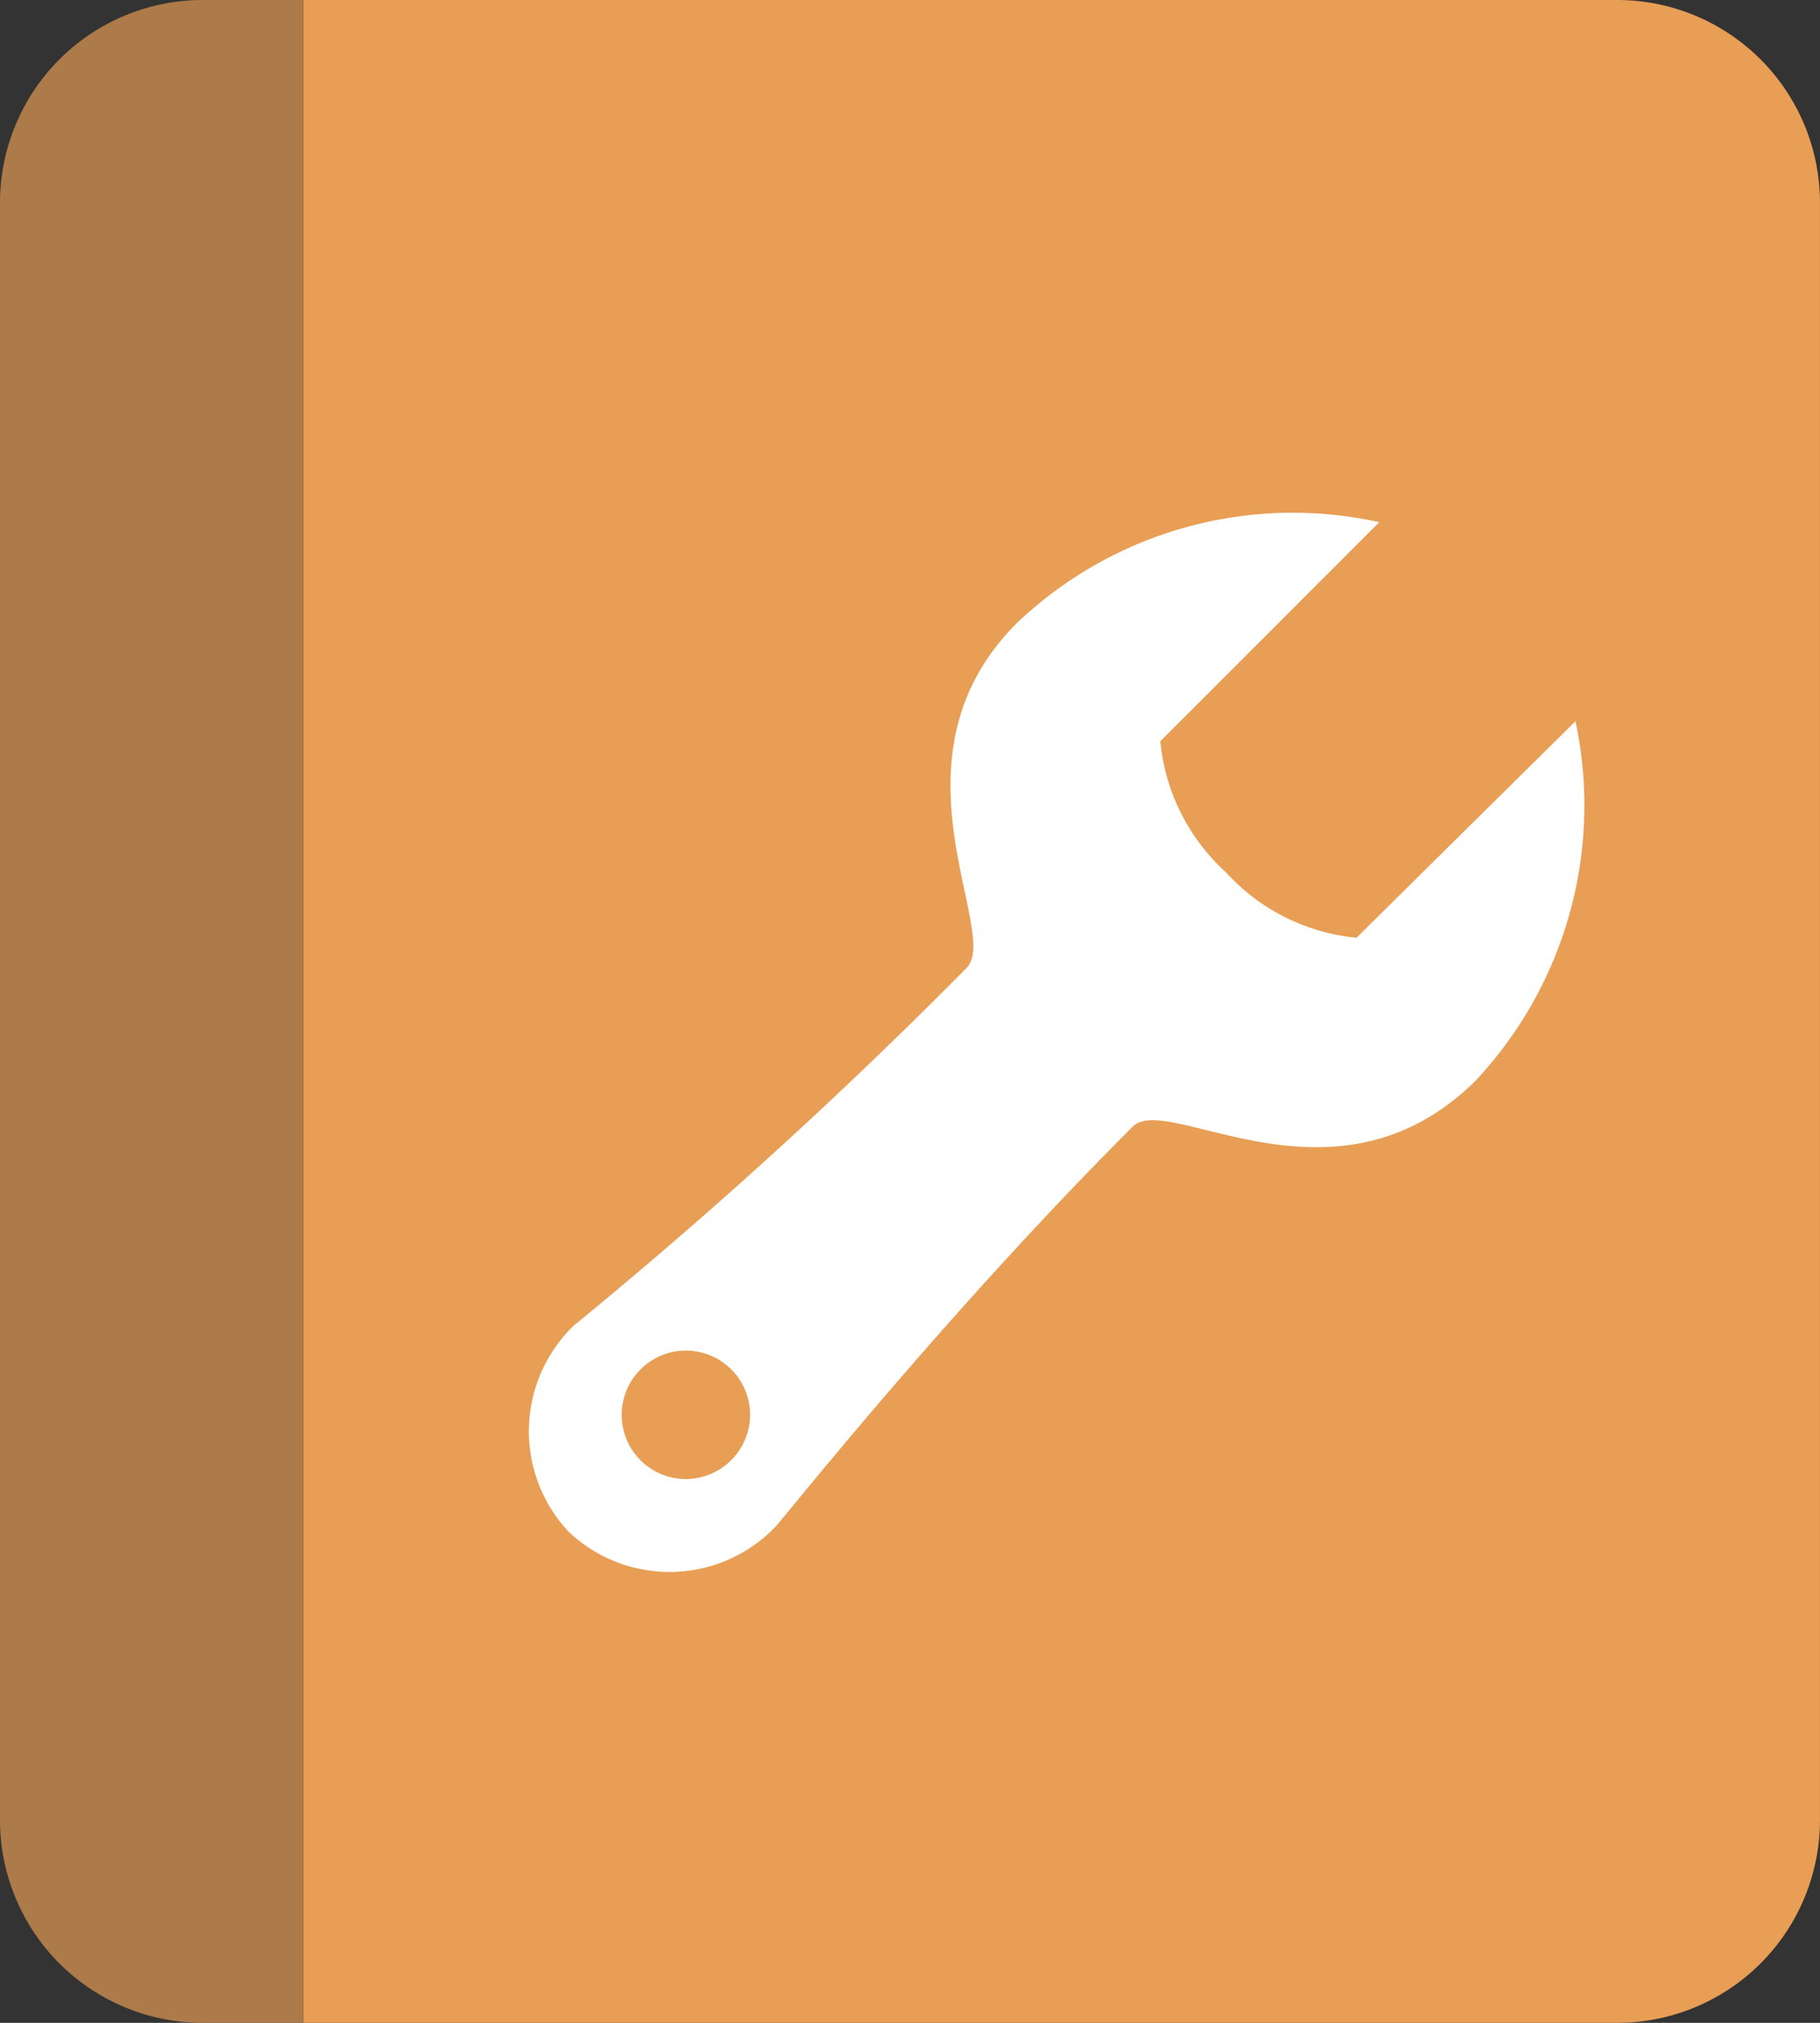 <svg xmlns="http://www.w3.org/2000/svg" width="61.715" height="68.572" viewBox="0 0 61.715 68.572">
  <rect x="0" y="0" width="61.715" height="68.572" fill="#333333" stroke="none"/>
  <g id="contacts" transform="translate(-2.143 0.286)">
    <path id="Path_84" data-name="Path 84" d="M56.572,72.572H12V4H56.572a6.877,6.877,0,0,1,6.857,6.857V65.715A6.877,6.877,0,0,1,56.572,72.572Z" transform="translate(0.428 -4.286)" fill="#e89e55"/>
    <path id="Path_85" data-name="Path 85" d="M12.857,4h3.429V72.572H12.857A6.877,6.877,0,0,1,6,65.715V10.857A6.877,6.877,0,0,1,12.857,4Z" transform="translate(-3.857 -4.286)" fill="#ad7b49"/>
    <path id="support" d="M38.6,9.784l-7.425,7.34A6.872,6.872,0,0,1,26.742,14.9a6.872,6.872,0,0,1-2.219-4.438l7.425-7.425A13.573,13.573,0,0,0,19.658,6.456c-4.609,4.609-.512,10.5-1.707,11.692A170.167,170.167,0,0,1,4.638,30.267a4.975,4.975,0,0,0-.171,7,4.975,4.975,0,0,0,7-.171c.256-.256,5.718-7.169,12.119-13.57,1.195-1.195,6.827,3.158,11.607-1.536A13.643,13.643,0,0,0,38.6,9.784ZM8.478,35.473a2.177,2.177,0,1,1,2.134-2.219A2.186,2.186,0,0,1,8.478,35.473Z" transform="translate(16.966 14.379)" fill="#fff"/>
  </g>
</svg>
